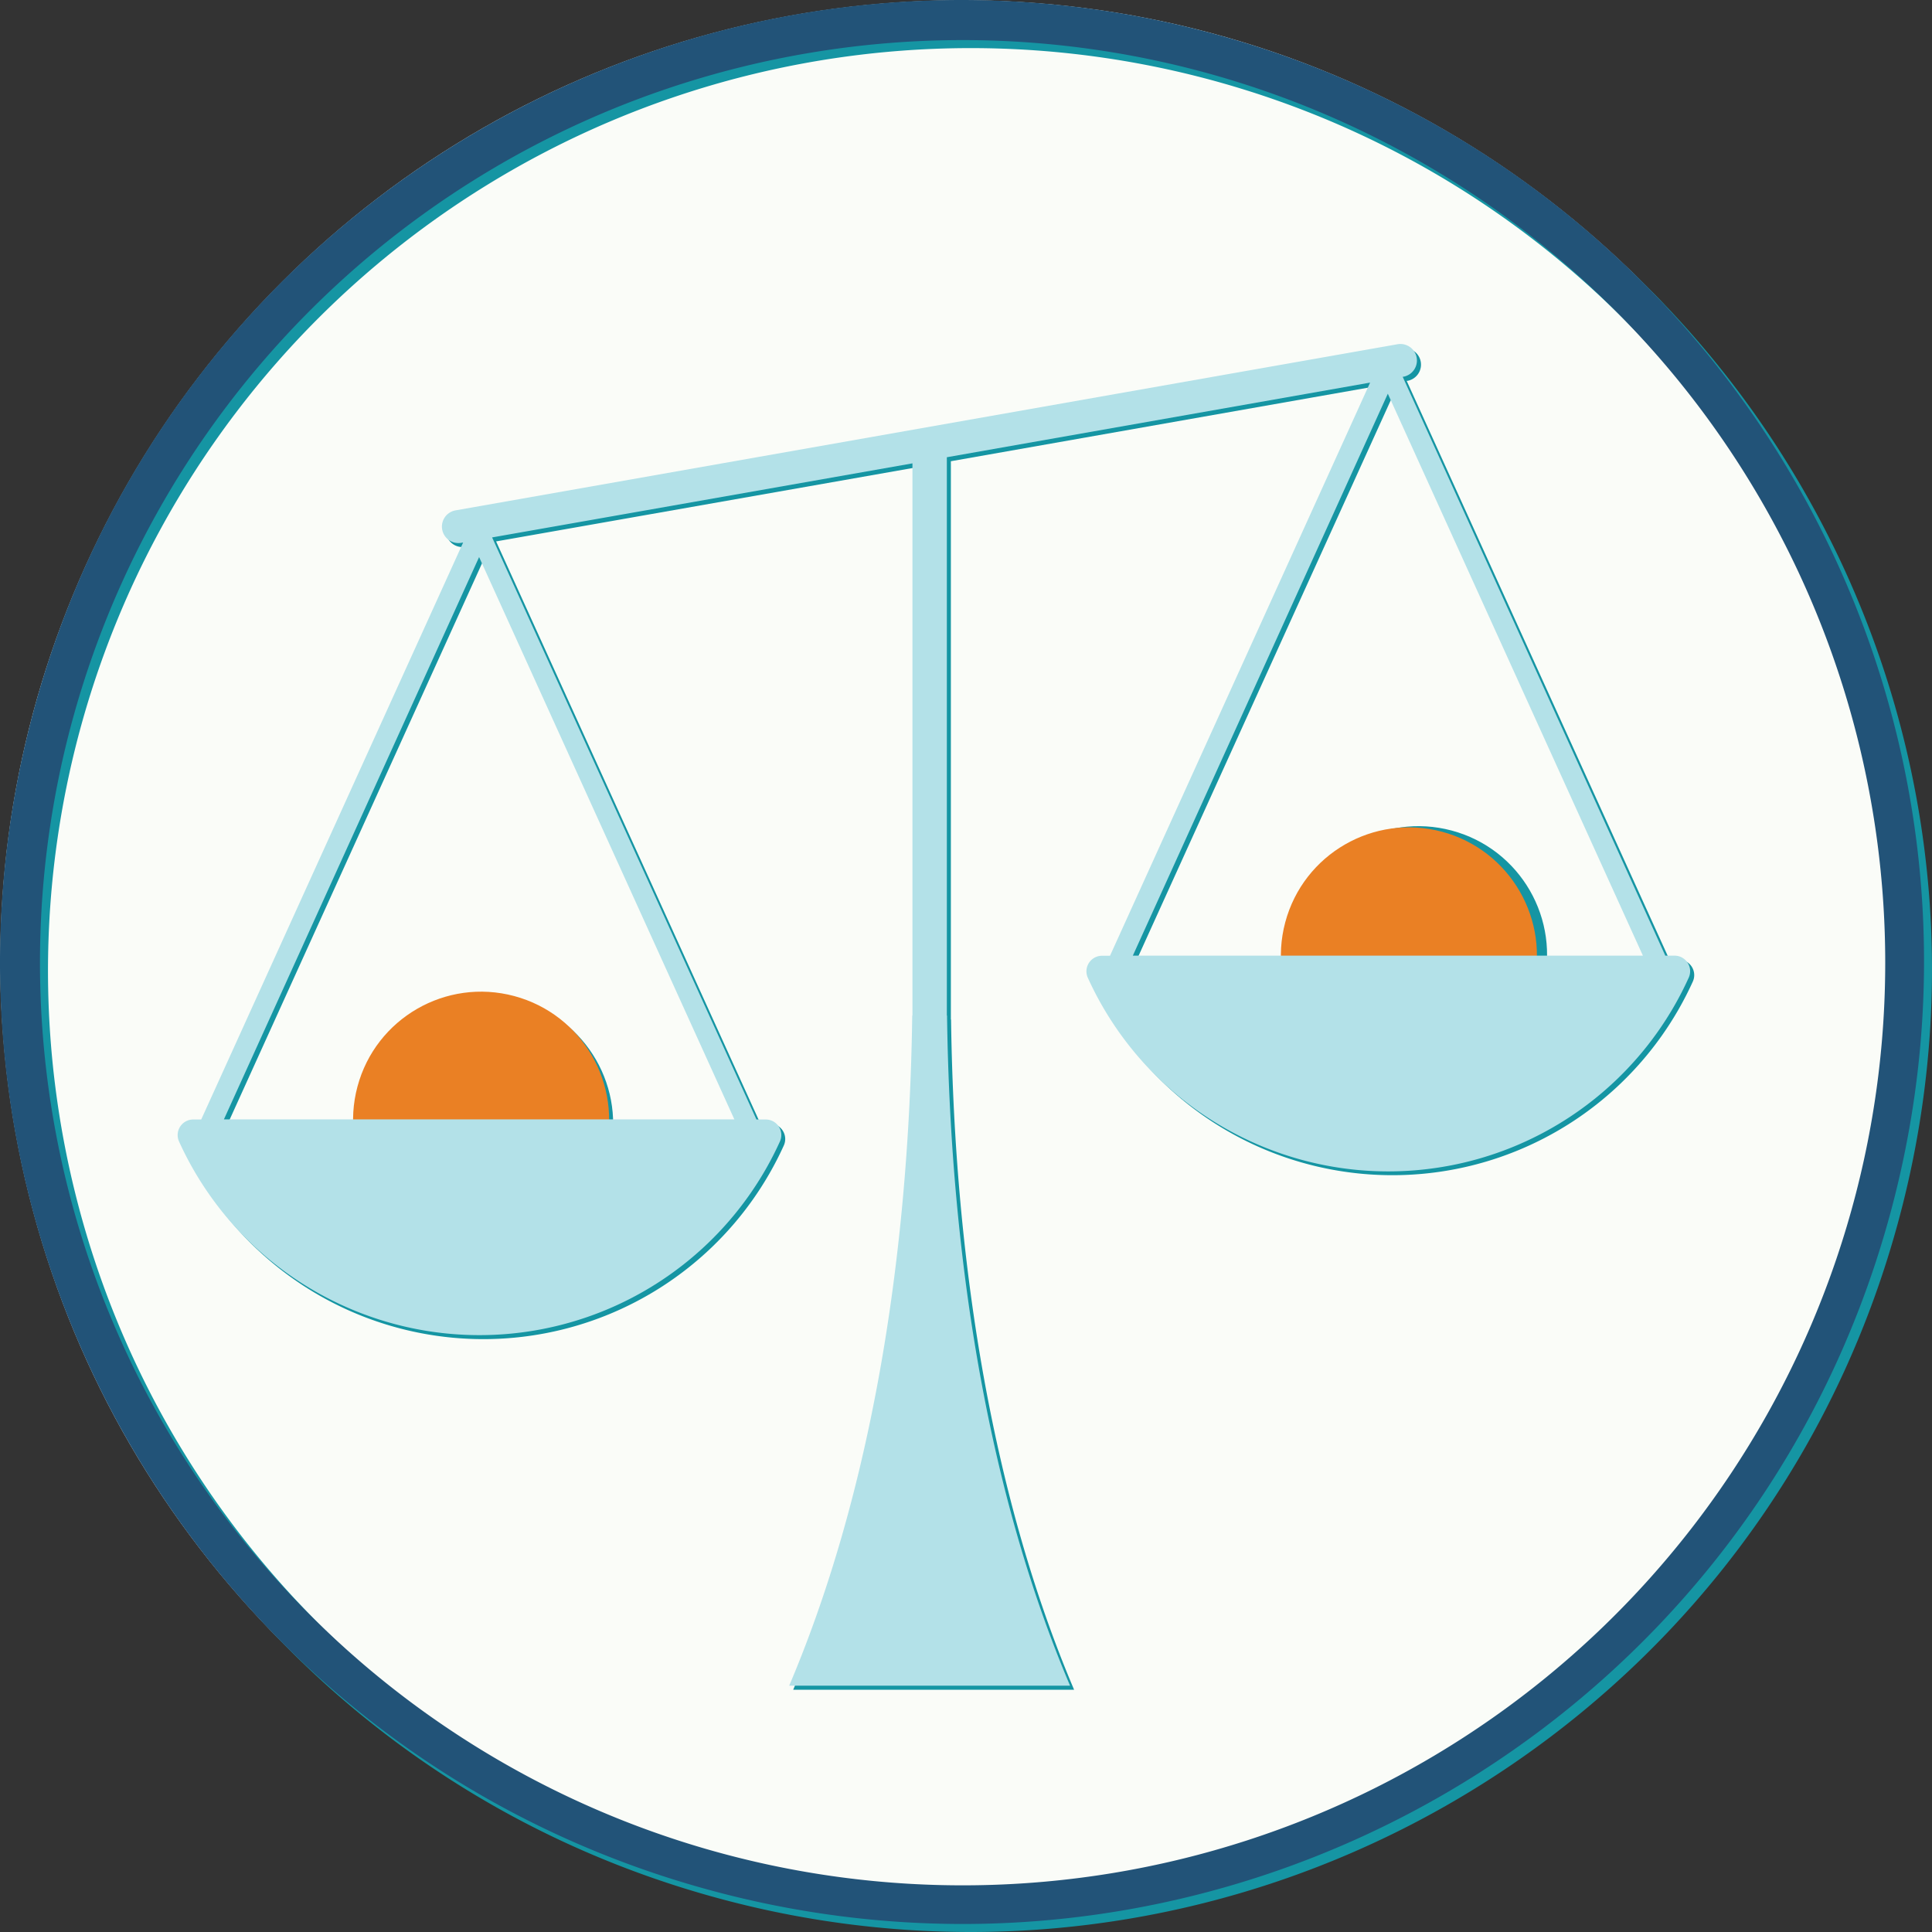 <svg id="Layer_1" data-name="Layer 1" xmlns="http://www.w3.org/2000/svg" viewBox="0 0 600 600"><rect x="0" y="0" width="600" height="600" fill="#333333" stroke="none"/><defs><style>.cls-1{fill:#fafcf8;}.cls-2{fill:#1595a3;}.cls-3{fill:#ea8024;}.cls-4{fill:#225378;}.cls-5{fill:#b3e1e8;}</style></defs><title>refocus-iconography</title><circle class="cls-1" cx="298.76" cy="298.76" r="298.68" transform="translate(-67.14 510.01) rotate(-75)"/><circle class="cls-2" cx="438.8" cy="297.94" r="39.75" transform="matrix(0.26, -0.97, 0.97, 0.26, 37.44, 644.67)"/><circle class="cls-3" cx="437.55" cy="296.69" r="39.75" transform="translate(37.72 642.55) rotate(-75)"/><circle class="cls-2" cx="150.66" cy="348.98" r="39.75" transform="translate(-225.42 404.18) rotate(-75)"/><circle class="cls-3" cx="149.41" cy="347.73" r="39.75" transform="translate(-225.14 402.05) rotate(-75)"/><path class="cls-2" d="M301.07,14.94a286.53,286.53,0,1,1-91.66,15.18,287,287,0,0,1,91.66-15.18h0m0-12.45C169.19,2.5,48.5,90.5,12.74,223.94-30,383.28,64.6,547.05,223.94,589.75A299,299,0,0,0,301.43,600C433.3,600,554,512,589.75,378.55c42.69-159.34-51.86-323.11-211.2-365.81A299,299,0,0,0,301.06,2.49h0Z"/><path class="cls-4" d="M298.58,12.45a286.53,286.53,0,1,1-91.66,15.18,287,287,0,0,1,91.66-15.18h0m0-12.45C166.7,0,46,88,10.25,221.45c-42.69,159.34,51.86,323.11,211.2,365.81a299,299,0,0,0,77.49,10.25c131.87,0,252.56-88,288.32-221.45C630,216.72,535.4,52.95,376.06,10.25A299,299,0,0,0,298.57,0h0Z"/><path class="cls-2" d="M521.27,298h-2.82L436.86,118.28l0.21,0a5.12,5.12,0,0,0-1.78-10.09L142.71,159.74a5.12,5.12,0,0,0-4.15,5.93h0a5.12,5.12,0,0,0,5.93,4.15l0.58-.1L63.74,348.91H61.21a4.84,4.84,0,0,0-4.38,6.87,102.45,102.45,0,0,0,186.6-.06,4.83,4.83,0,0,0-4.41-6.81h-2.89L154.07,168.14l130.54-23V316.62h-0.06c-1.06,78.15-13.57,150.09-38.21,208.14h87.23c-24.64-58.05-37.15-130-38.21-208.14H295.3V143.24l131.45-23.18L346,298h-2.49a4.84,4.84,0,0,0-4.38,6.87,102.45,102.45,0,0,0,186.6-.06A4.83,4.83,0,0,0,521.27,298ZM70.77,348.91L150,174.28,229.3,348.91H70.77ZM353.06,298l79.22-174.52L511.49,298H353.06Z"/><path class="cls-5" d="M520,296.79h-2.82L435.61,117l0.21,0A5.12,5.12,0,0,0,434,106.91L141.47,158.5a5.12,5.12,0,0,0-4.15,5.93h0a5.12,5.12,0,0,0,5.93,4.15l0.58-.1L62.49,347.67H60a4.84,4.84,0,0,0-4.38,6.87,102.45,102.45,0,0,0,186.6-.06,4.83,4.83,0,0,0-4.41-6.81h-2.89L152.83,166.9l130.54-23V315.37H283.3c-1.06,78.15-13.57,150.09-38.21,208.14h87.23c-24.64-58.05-37.15-130-38.21-208.14h-0.06V142L425.5,118.82l-80.78,178h-2.49a4.84,4.84,0,0,0-4.38,6.87,102.45,102.45,0,0,0,186.6-.06A4.83,4.83,0,0,0,520,296.79ZM69.52,347.67L148.79,173l79.27,174.63H69.52Zm282.29-50.88L431,122.27l79.22,174.52H351.82Z"/></svg>
